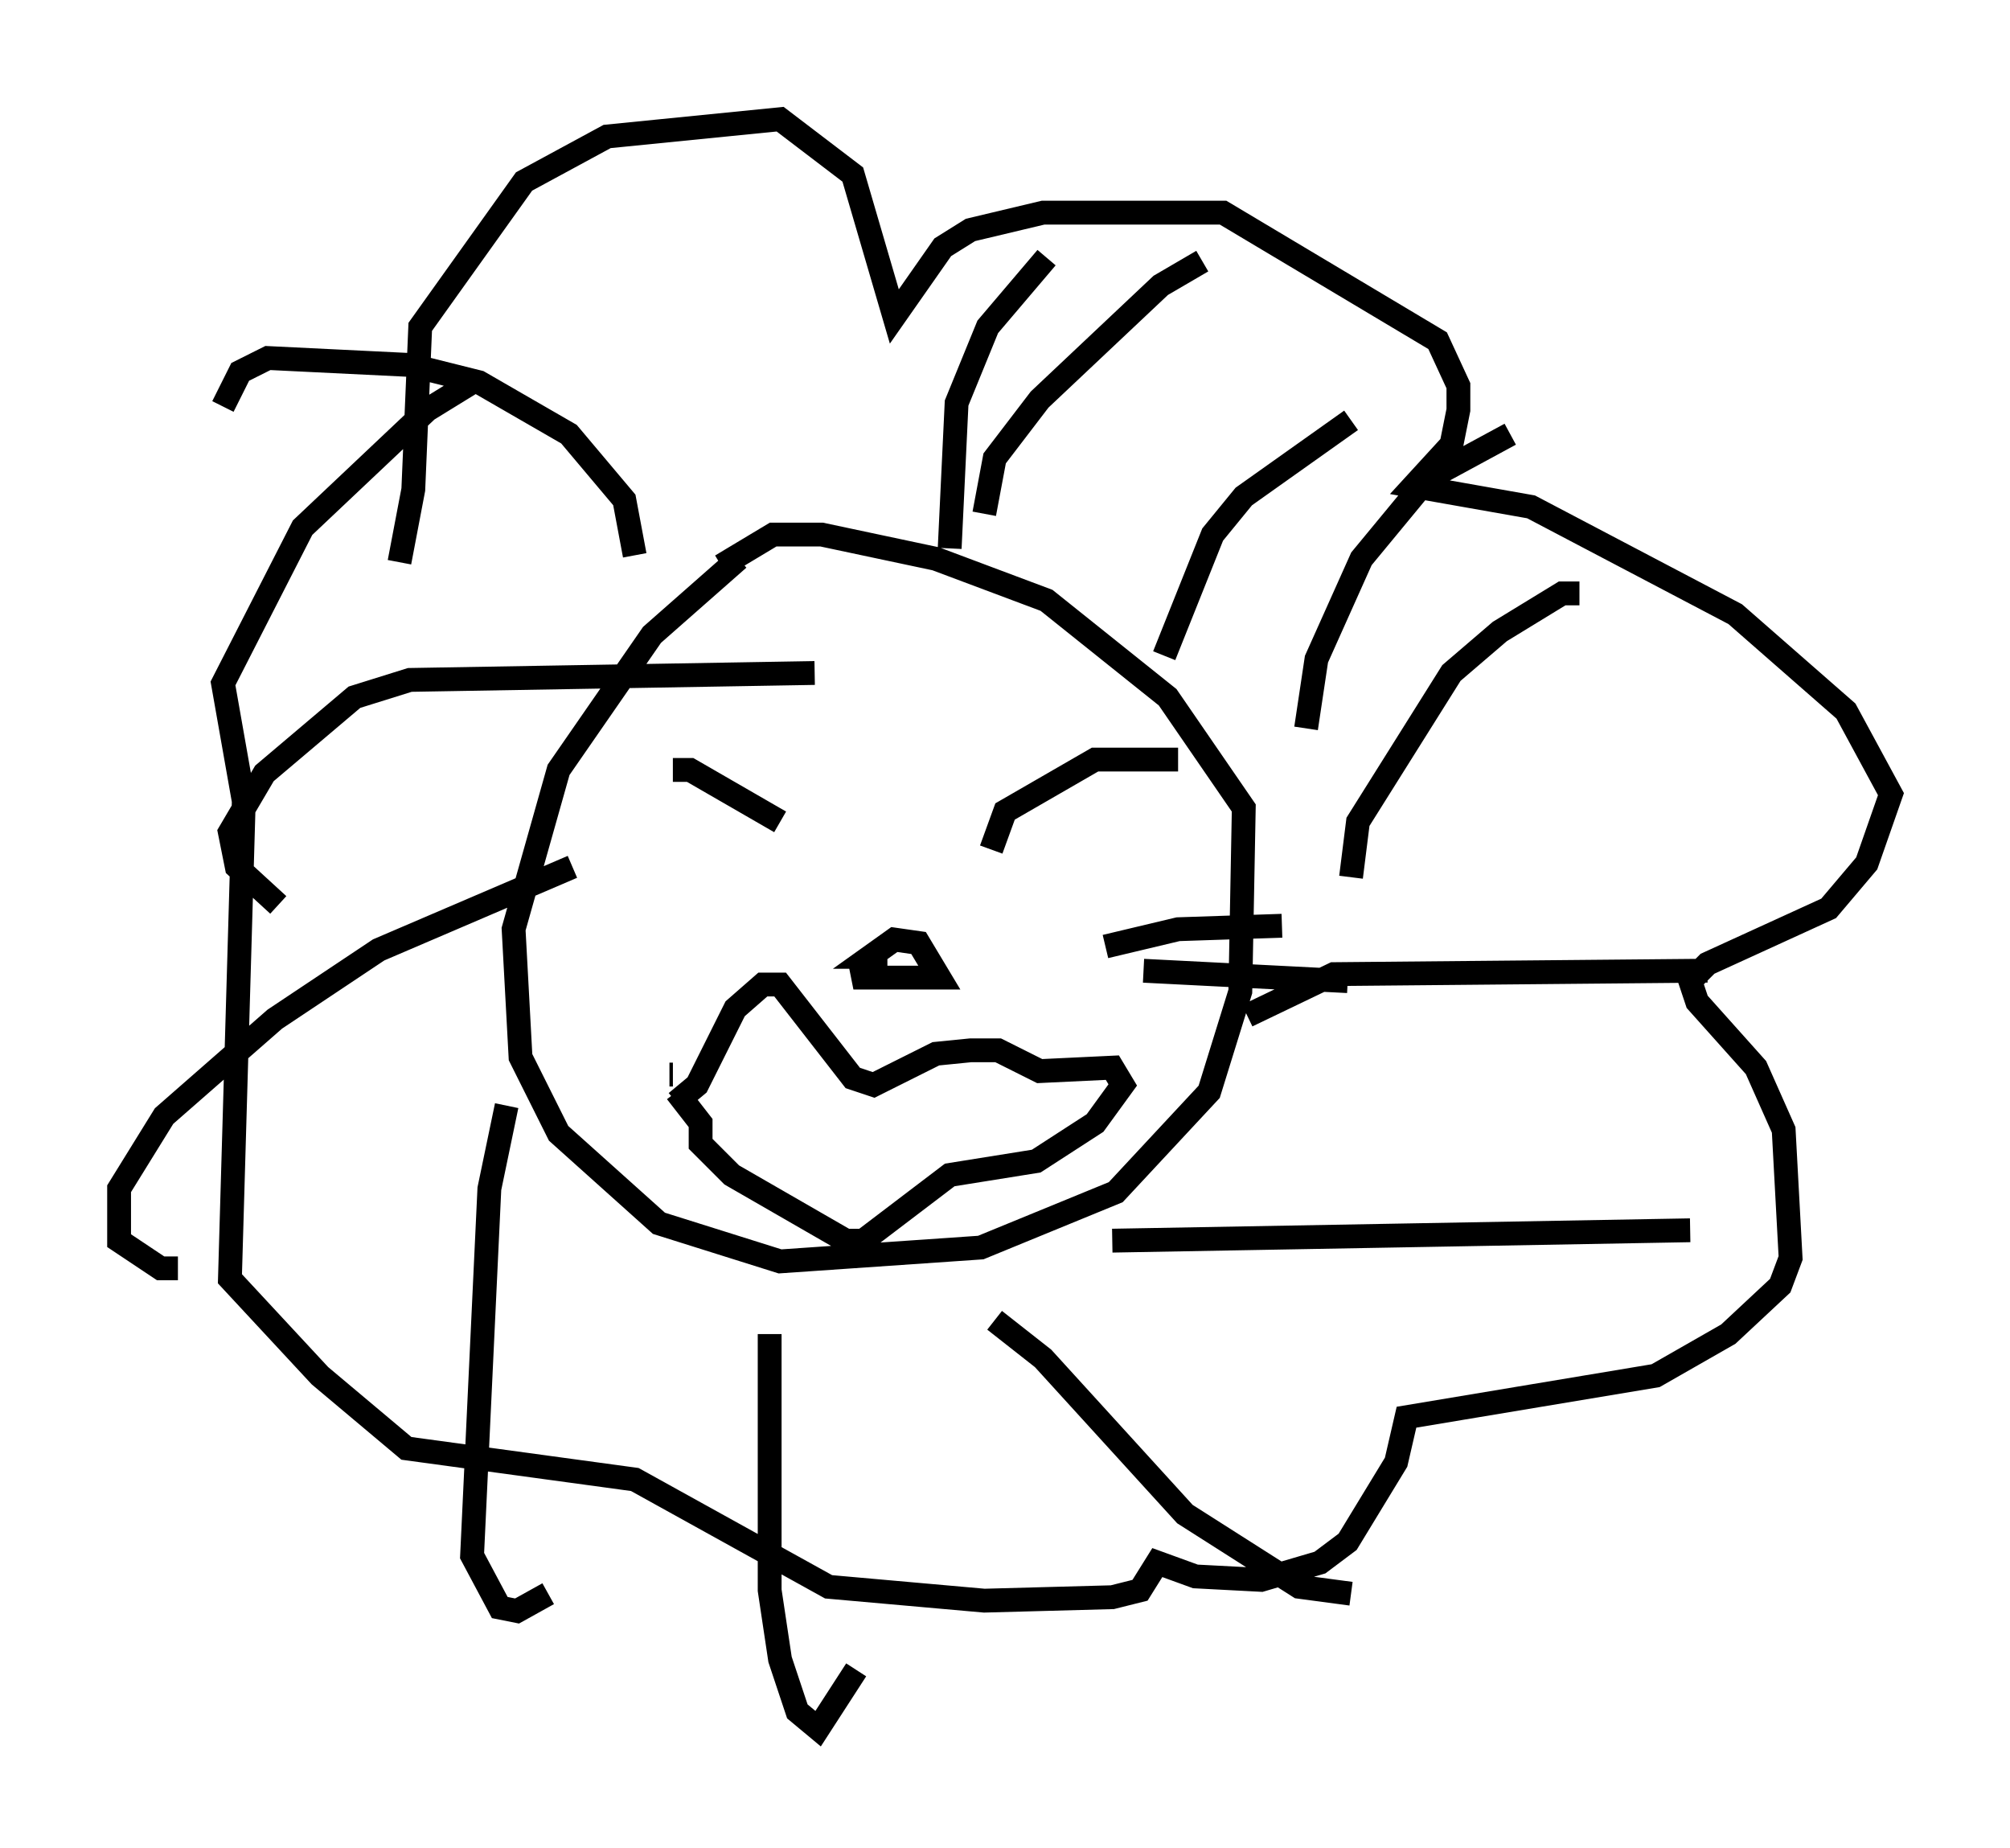 <?xml version="1.0" encoding="utf-8" ?>
<svg baseProfile="full" height="77.542" version="1.1" width="84.369" xmlns="http://www.w3.org/2000/svg" xmlns:ev="http://www.w3.org/2001/xml-events" xmlns:xlink="http://www.w3.org/1999/xlink"><defs /><rect fill="white" height="77.542" width="84.369" x="0" y="0" /><path d="M31.871, 23.156 m-0.872, 0.291 l-3.631, 3.196 -3.922, 5.665 l-1.888, 6.682 0.291, 5.374 l1.598, 3.196 4.212, 3.777 l5.084, 1.598 8.425, -0.581 l5.665, -2.324 3.922, -4.212 l1.307, -4.212 0.145, -7.698 l-3.196, -4.648 -5.084, -4.067 l-4.648, -1.743 -4.793, -1.017 l-2.034, 0.0 -2.179, 1.307 m-3.631, -0.436 l-0.436, -2.324 -2.324, -2.76 l-3.777, -2.179 -2.905, -0.726 l-5.955, -0.291 -1.162, 0.581 l-0.726, 1.453 m24.838, 11.184 l-16.994, 0.291 -2.324, 0.726 l-3.777, 3.196 -1.453, 2.469 l0.291, 1.453 1.743, 1.598 m12.346, -1.598 l-8.134, 3.486 -4.358, 2.905 l-4.648, 4.067 -1.888, 3.05 l0.0, 2.179 1.743, 1.162 l0.726, 0.0 m13.799, -6.827 l-0.726, 3.486 -0.726, 15.397 l1.162, 2.179 0.726, 0.145 l1.307, -0.726 m9.296, -10.894 l0.0, 10.749 0.436, 2.905 l0.726, 2.179 0.872, 0.726 l1.598, -2.469 m5.81, -14.67 l2.034, 1.598 5.955, 6.536 l4.793, 3.05 2.179, 0.291 m-10.022, -14.816 l24.257, -0.436 m-18.592, -9.006 l3.631, -1.743 15.687, -0.145 m-14.961, -3.922 l0.291, -2.324 3.922, -6.246 l2.034, -1.743 2.615, -1.598 l0.726, 0.0 m-11.475, 5.665 l0.436, -2.905 1.888, -4.212 l2.76, -3.341 3.486, -1.888 m-14.525, 9.296 l2.034, -5.084 1.307, -1.598 l4.503, -3.196 m-15.397, 3.922 l0.436, -2.324 1.888, -2.469 l5.084, -4.793 1.743, -1.017 m-10.603, 12.056 l0.291, -6.101 1.307, -3.196 l2.469, -2.905 m-27.162, 12.782 l0.581, -3.05 0.291, -6.827 l4.358, -6.101 3.486, -1.888 l7.263, -0.726 3.05, 2.324 l1.743, 5.955 2.034, -2.905 l1.162, -0.726 3.05, -0.726 l7.553, 0.0 9.006, 5.374 l0.872, 1.888 0.0, 1.017 l-0.291, 1.453 -1.598, 1.743 l4.939, 0.872 8.57, 4.503 l4.648, 4.067 1.888, 3.486 l-1.017, 2.905 -1.598, 1.888 l-5.084, 2.324 -0.726, 0.726 l0.291, 0.872 2.469, 2.76 l1.162, 2.615 0.291, 5.374 l-0.436, 1.162 -2.179, 2.034 l-3.05, 1.743 -10.458, 1.743 l-0.436, 1.888 -2.034, 3.341 l-1.162, 0.872 -2.469, 0.726 l-2.76, -0.145 -1.598, -0.581 l-0.726, 1.162 -1.162, 0.291 l-5.374, 0.145 -6.536, -0.581 l-8.134, -4.503 -9.587, -1.307 l-3.631, -3.05 -3.777, -4.067 l0.581, -20.045 -0.872, -4.939 l3.341, -6.536 5.229, -4.939 l1.888, -1.162 m8.425, 16.268 l0.726, 0.0 3.777, 2.179 m8.86, 1.162 l0.581, -1.598 3.777, -2.179 l3.486, 0.0 m-13.363, 8.425 l0.145, 0.726 3.196, 0.0 l-0.872, -1.453 -1.017, -0.145 l-1.017, 0.726 0.726, 0.0 m-8.86, 6.101 l0.872, -0.726 1.598, -3.196 l1.162, -1.017 0.726, 0.0 l3.05, 3.922 0.872, 0.291 l2.615, -1.307 1.453, -0.145 l1.162, 0.0 1.743, 0.872 l3.05, -0.145 0.436, 0.726 l-1.162, 1.598 -2.469, 1.598 l-3.631, 0.581 -3.631, 2.76 l-0.726, 0.0 -4.793, -2.76 l-1.307, -1.307 0.0, -0.872 l-1.017, -1.307 m-0.291, -0.726 l0.145, 0.0 m18.156, -5.374 l3.05, -0.726 4.358, -0.145 m-5.81, 1.888 l8.57, 0.436 m-26, -1.017 " fill="none" stroke="black" stroke-width="1" /></svg>